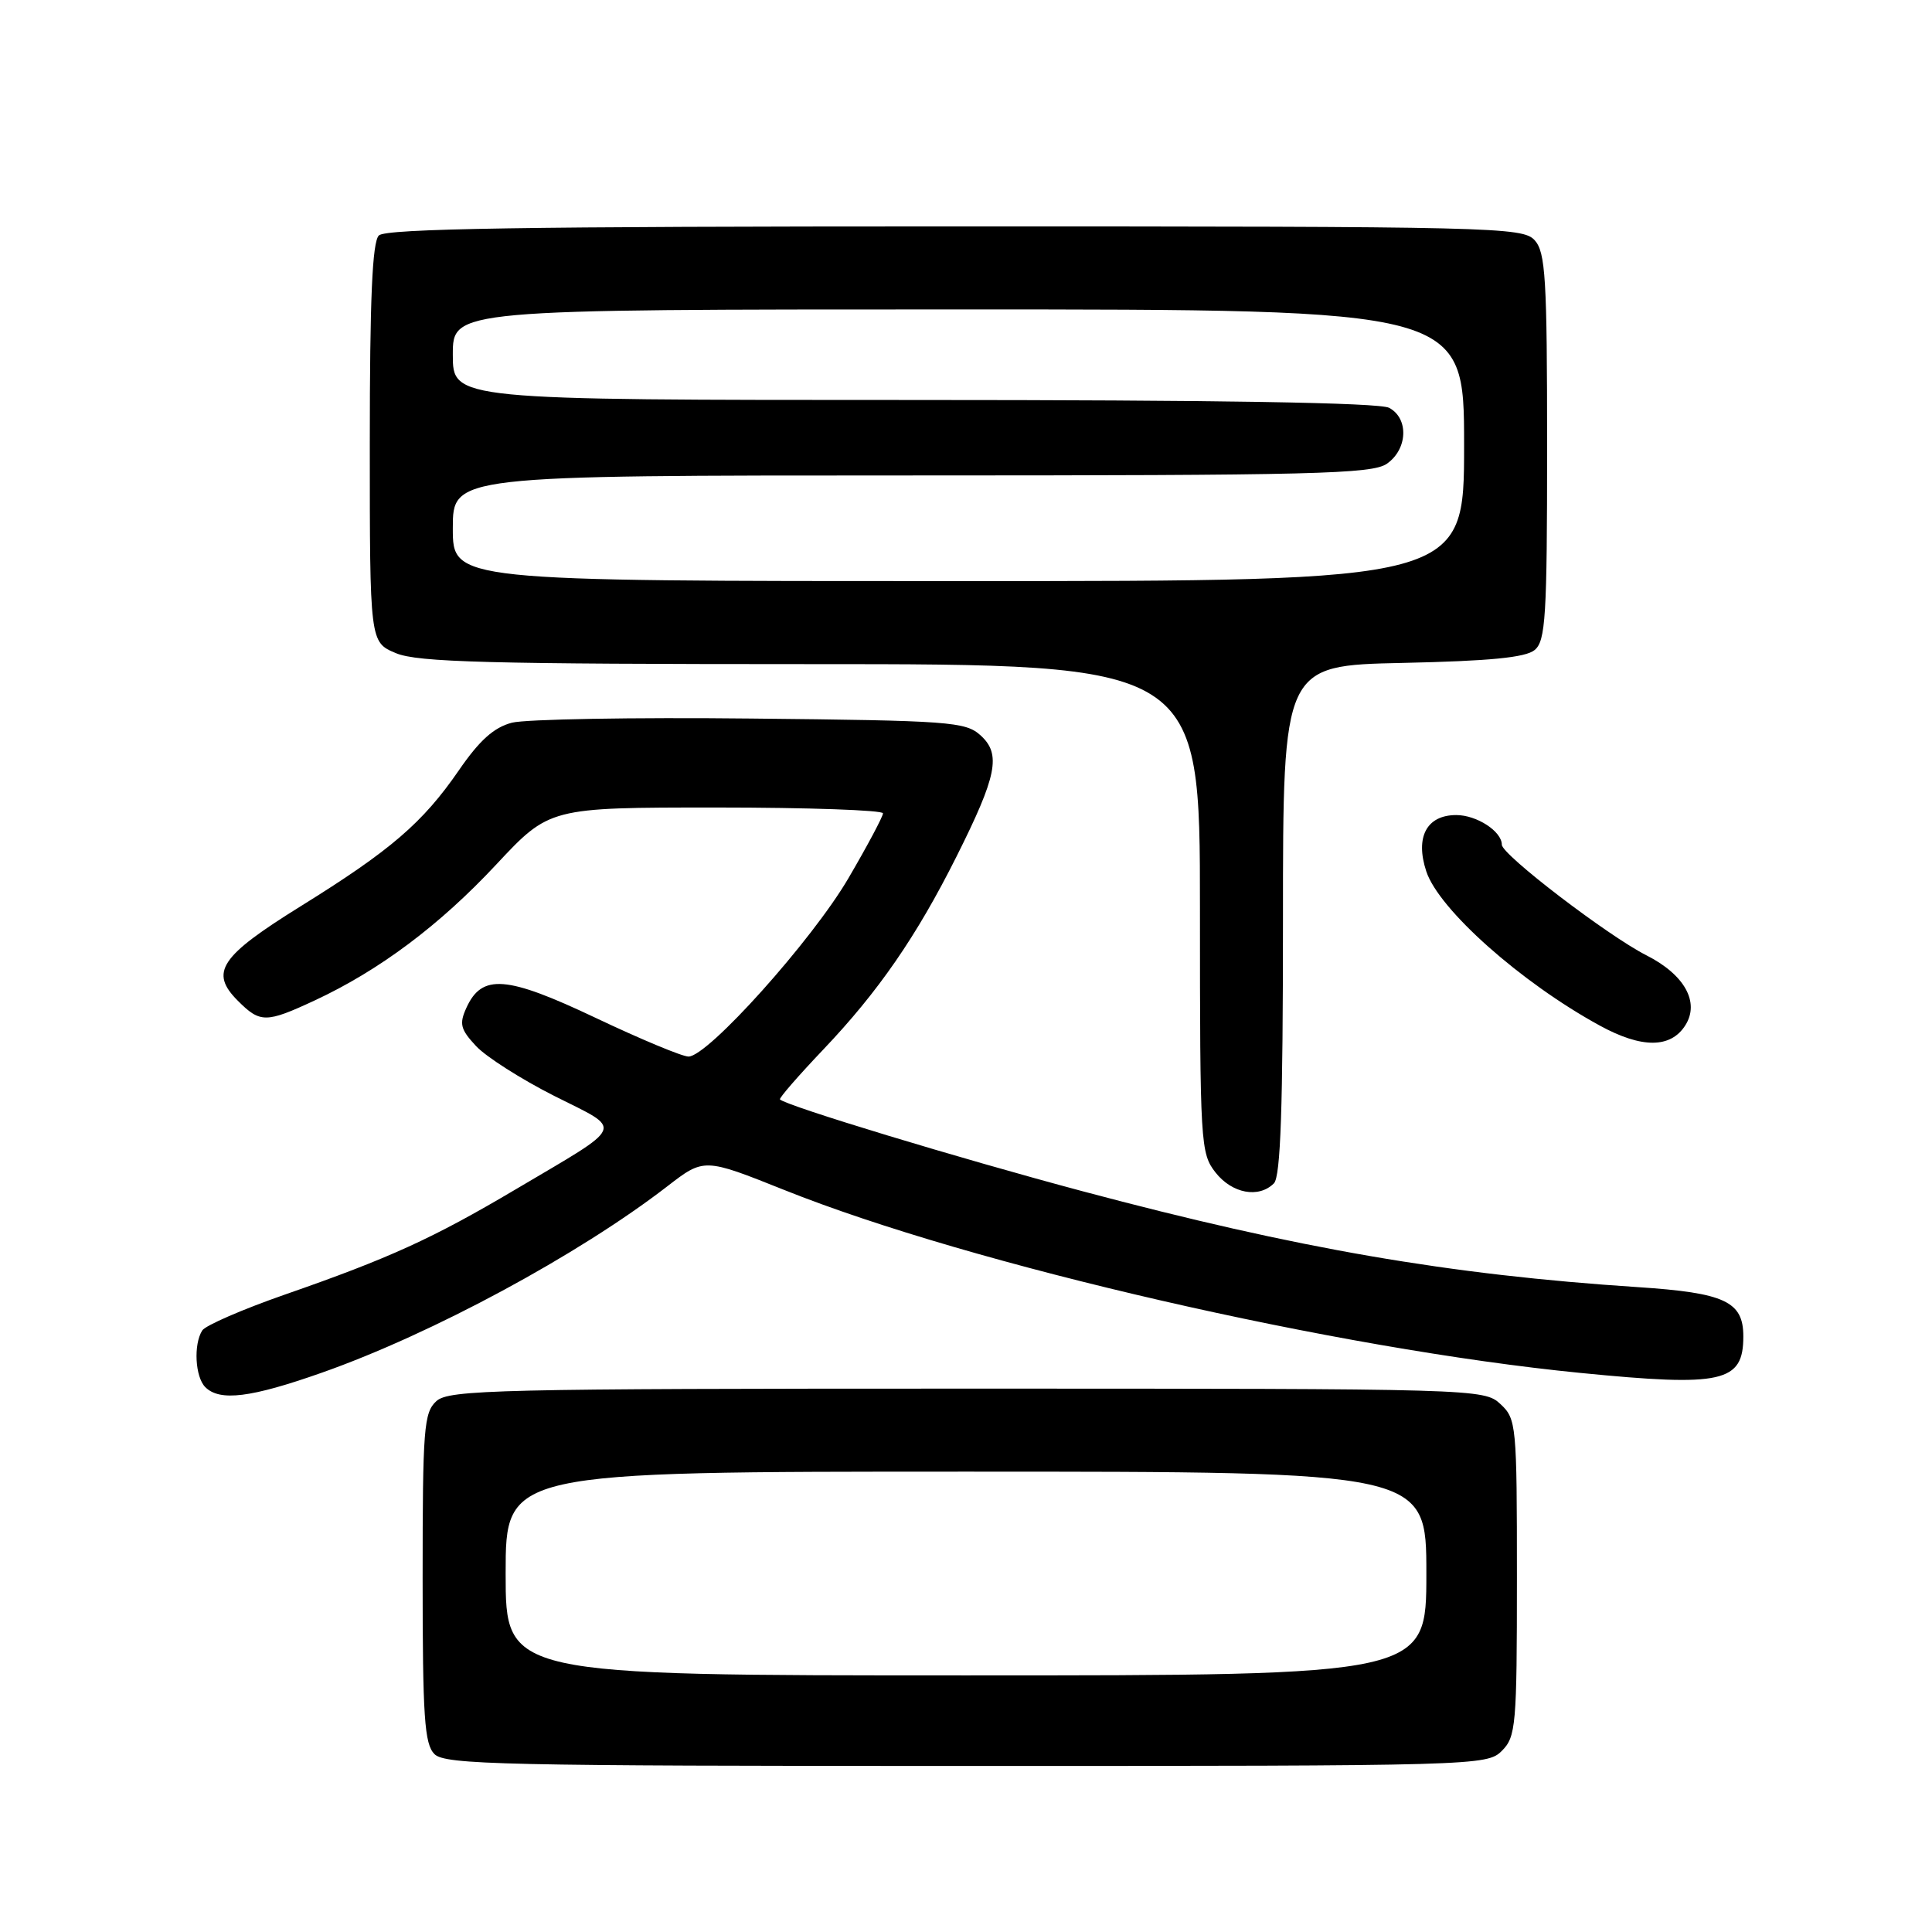 <?xml version="1.0" encoding="UTF-8" standalone="no"?>
<!DOCTYPE svg PUBLIC "-//W3C//DTD SVG 1.1//EN" "http://www.w3.org/Graphics/SVG/1.1/DTD/svg11.dtd" >
<svg xmlns="http://www.w3.org/2000/svg" xmlns:xlink="http://www.w3.org/1999/xlink" version="1.1" viewBox="0 0 256 256">
 <g >
 <path fill="currentColor"
d=" M 199.00 232.00 C 200.87 230.13 201.00 228.67 201.00 209.04 C 201.00 188.76 200.93 188.01 198.81 186.04 C 196.65 184.03 195.68 184.00 128.14 184.00 C 65.82 184.00 59.49 184.15 57.83 185.65 C 56.16 187.16 56.00 189.26 56.00 209.08 C 56.00 227.54 56.24 231.10 57.57 232.43 C 58.97 233.83 66.74 234.00 128.07 234.00 C 195.67 234.00 197.04 233.96 199.00 232.00 Z  M 42.67 181.88 C 57.26 176.74 76.65 166.27 88.40 157.21 C 93.29 153.43 93.29 153.43 103.90 157.67 C 128.75 167.62 177.17 178.74 209.42 181.92 C 228.26 183.78 231.00 183.17 231.00 177.08 C 231.00 172.45 228.57 171.31 217.00 170.55 C 192.02 168.91 171.96 165.45 143.50 157.86 C 127.08 153.48 104.21 146.54 103.35 145.68 C 103.19 145.53 105.77 142.56 109.07 139.09 C 116.37 131.42 121.44 124.08 126.74 113.50 C 132.11 102.78 132.68 99.93 129.93 97.44 C 127.94 95.63 125.86 95.48 99.45 95.21 C 83.87 95.04 69.64 95.30 67.84 95.76 C 65.45 96.38 63.54 98.09 60.81 102.06 C 56.01 109.03 51.78 112.67 39.86 120.07 C 29.14 126.73 27.74 128.83 31.52 132.61 C 34.48 135.57 35.24 135.57 41.71 132.56 C 50.27 128.57 58.23 122.61 65.73 114.58 C 72.81 107.00 72.81 107.00 94.91 107.00 C 107.06 107.00 117.00 107.35 117.00 107.77 C 117.00 108.19 114.94 112.06 112.42 116.37 C 107.60 124.61 93.79 140.00 91.23 140.00 C 90.40 140.00 84.86 137.69 78.92 134.87 C 67.11 129.27 63.86 129.01 61.80 133.54 C 60.83 135.67 61.01 136.39 63.08 138.61 C 64.41 140.04 69.08 143.01 73.45 145.22 C 82.68 149.87 83.12 148.84 68.27 157.63 C 57.36 164.09 51.57 166.73 37.80 171.52 C 32.17 173.48 27.22 175.63 26.80 176.29 C 25.62 178.14 25.86 182.46 27.20 183.80 C 29.12 185.72 33.23 185.21 42.67 181.88 Z  M 168.80 156.80 C 169.69 155.91 170.00 146.78 170.00 121.89 C 170.00 88.18 170.00 88.18 185.85 87.84 C 197.40 87.59 202.14 87.13 203.35 86.13 C 204.80 84.92 205.00 81.74 205.00 59.21 C 205.00 36.84 204.79 33.43 203.35 31.83 C 201.77 30.09 198.07 30.00 126.55 30.00 C 69.43 30.00 51.11 30.29 50.20 31.20 C 49.33 32.07 49.00 39.59 49.00 58.75 C 49.00 85.10 49.00 85.10 52.47 86.55 C 55.34 87.75 64.73 88.00 107.47 88.00 C 159.00 88.00 159.00 88.00 159.00 120.37 C 159.00 151.59 159.07 152.82 161.07 155.37 C 163.26 158.15 166.79 158.81 168.80 156.80 Z  M 223.32 135.85 C 225.25 132.80 223.21 129.14 218.15 126.58 C 213.03 123.98 199.00 113.25 199.00 111.93 C 199.00 110.16 195.68 108.00 192.96 108.00 C 189.04 108.00 187.49 110.92 188.99 115.46 C 190.65 120.51 201.54 130.19 211.97 135.89 C 217.54 138.94 221.38 138.92 223.32 135.85 Z  M 67.00 208.50 C 67.00 195.00 67.00 195.00 128.00 195.00 C 189.00 195.00 189.00 195.00 189.00 208.50 C 189.00 222.00 189.00 222.00 128.00 222.00 C 67.00 222.00 67.00 222.00 67.00 208.50 Z  M 60.00 70.00 C 60.00 63.00 60.00 63.00 120.78 63.00 C 174.17 63.00 181.83 62.81 183.78 61.44 C 186.53 59.51 186.69 55.44 184.07 54.04 C 182.79 53.35 161.25 53.00 121.07 53.00 C 60.00 53.00 60.00 53.00 60.00 47.00 C 60.00 41.00 60.00 41.00 127.00 41.00 C 194.00 41.00 194.00 41.00 194.00 59.00 C 194.00 77.00 194.00 77.00 127.00 77.00 C 60.00 77.00 60.00 77.00 60.00 70.00 Z "/>
</g>
</svg>